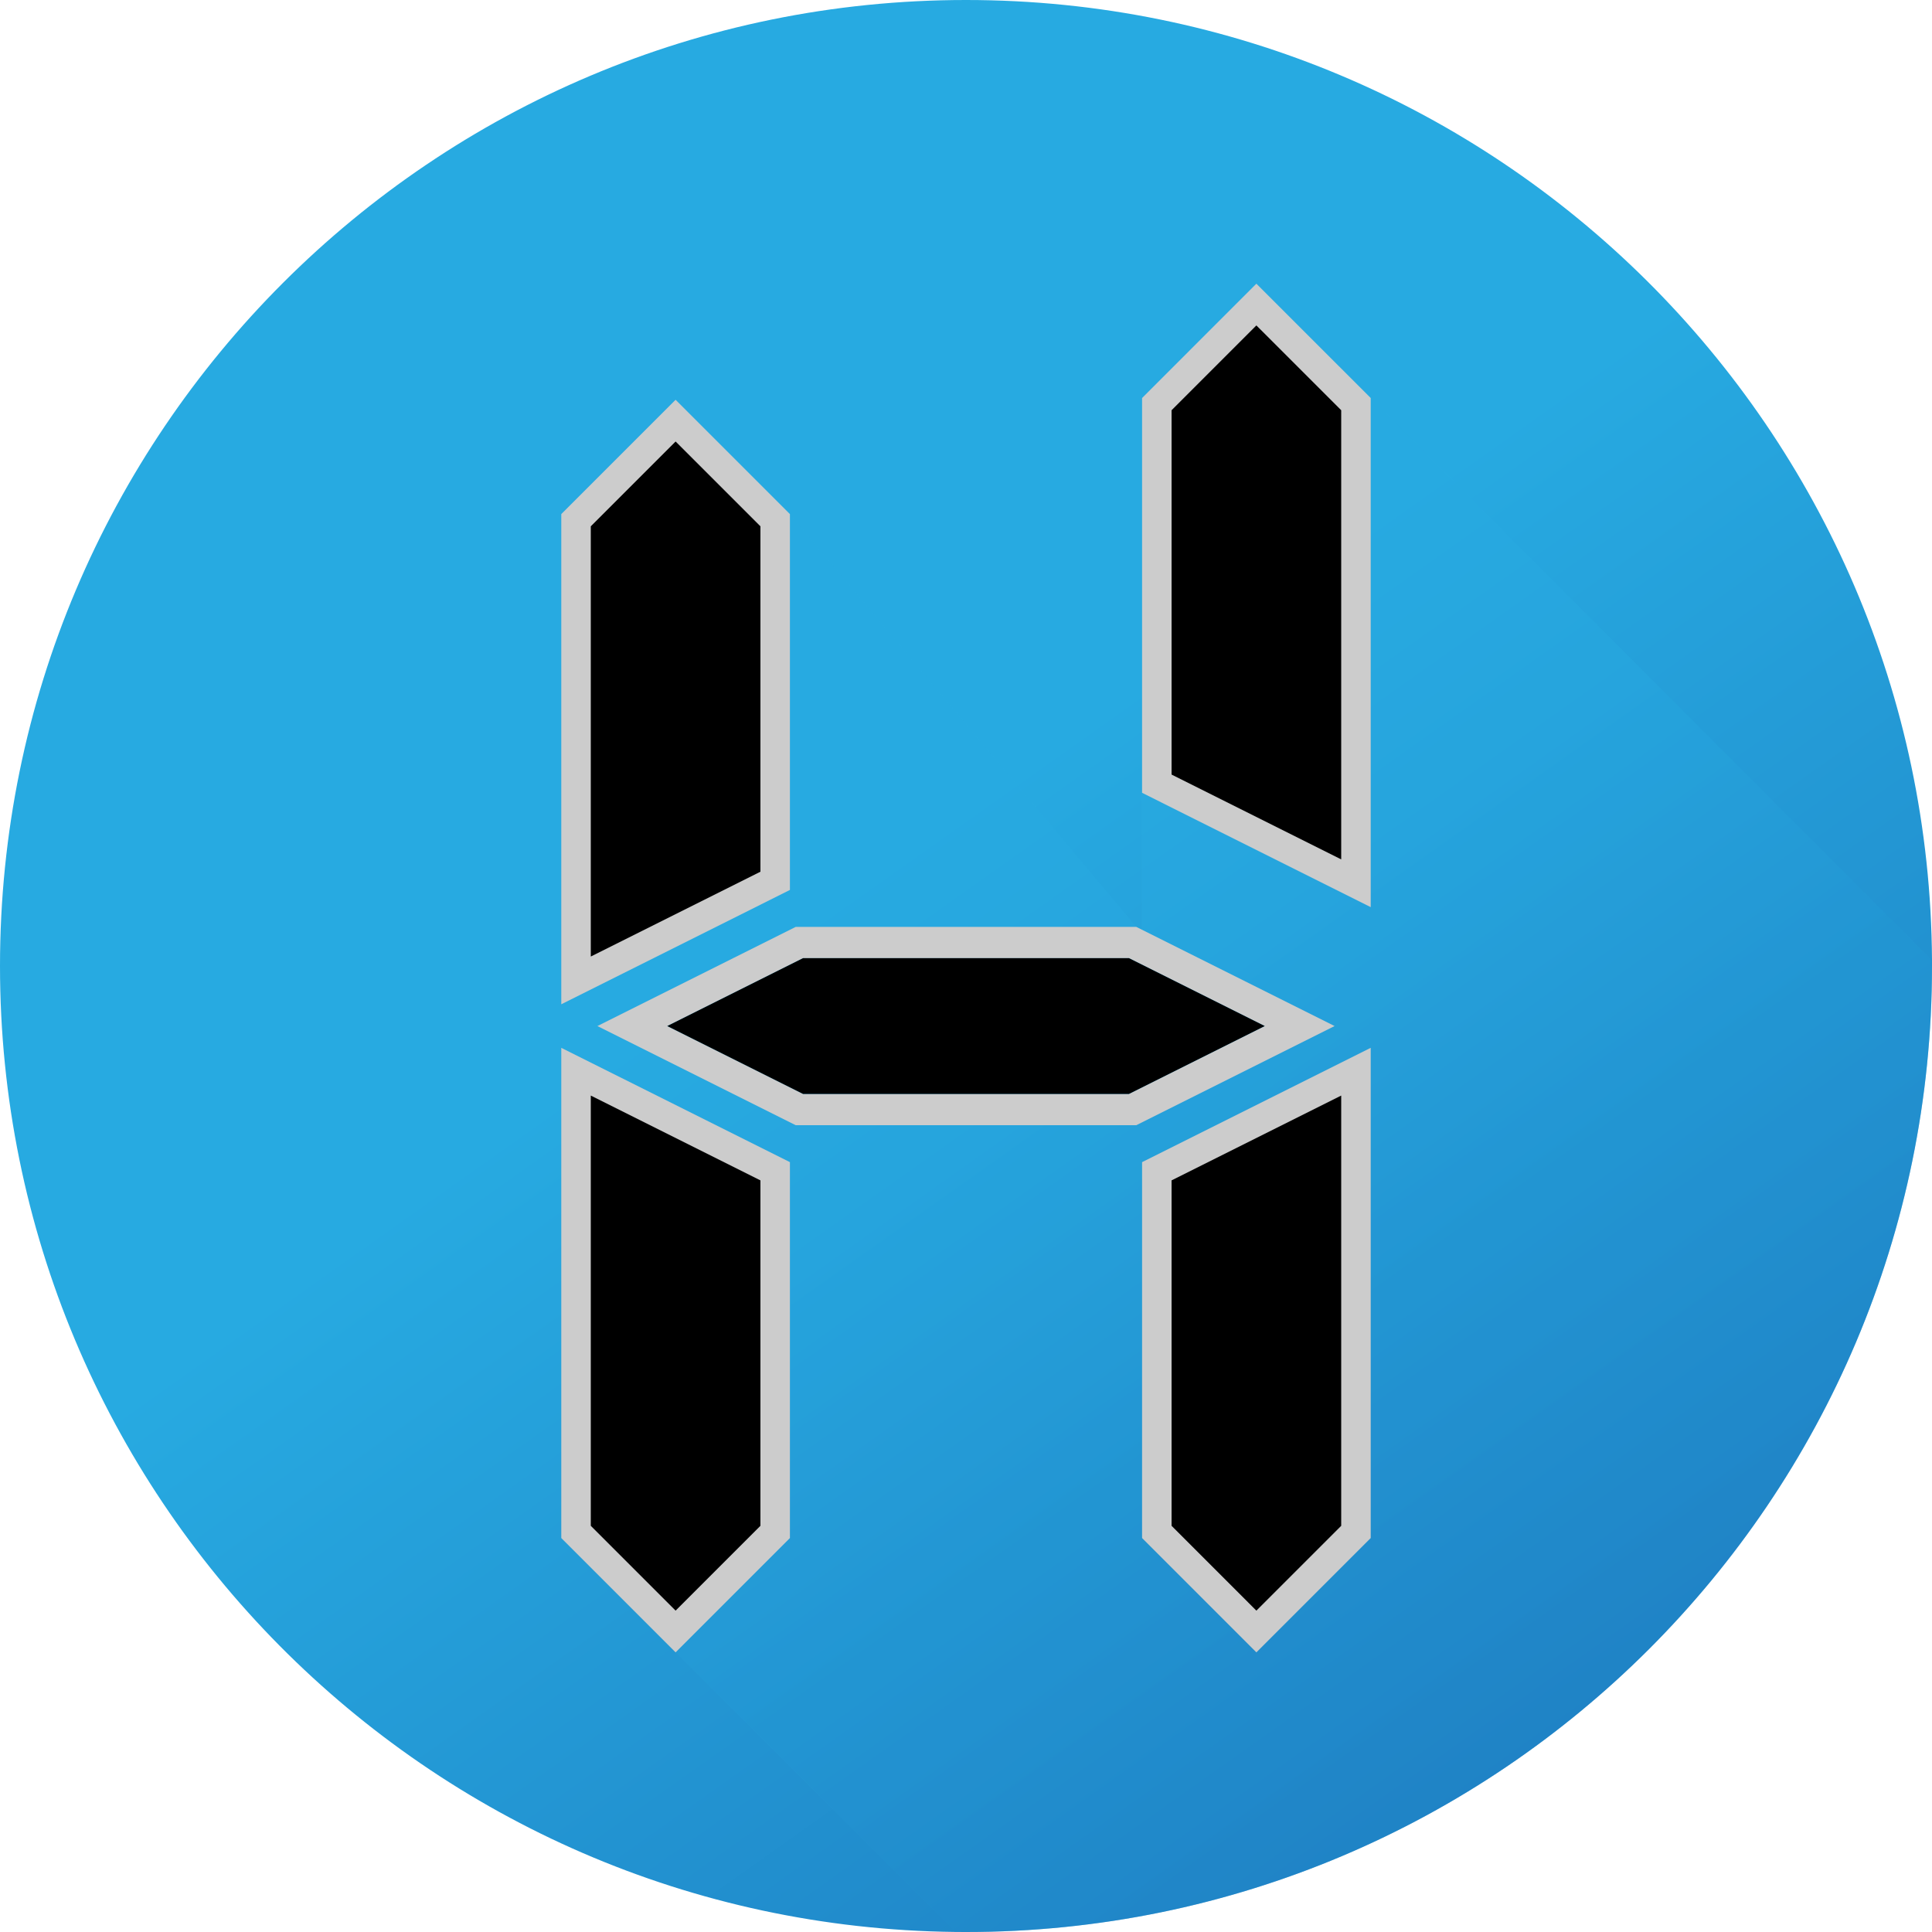 <?xml version="1.0" encoding="utf-8"?>
<!-- Generator: Adobe Illustrator 15.1.0, SVG Export Plug-In . SVG Version: 6.00 Build 0)  -->
<!DOCTYPE svg PUBLIC "-//W3C//DTD SVG 1.1//EN" "http://www.w3.org/Graphics/SVG/1.1/DTD/svg11.dtd">
<svg version="1.1" id="Layer_1" xmlns="http://www.w3.org/2000/svg" xmlns:xlink="http://www.w3.org/1999/xlink" x="0px" y="0px"
	 width="1000px" height="1000px" viewBox="0 0 1000 1000" enable-background="new 0 0 1000 1000" xml:space="preserve">
<g>
	<g>
		<linearGradient id="SVGID_1_" gradientUnits="userSpaceOnUse" x1="904.746" y1="1071.578" x2="460.704" y2="444.519">
			<stop  offset="0" style="stop-color:#1C75BC"/>
			<stop  offset="1" style="stop-color:#27AAE1"/>
		</linearGradient>
		<path fill="url(#SVGID_1_)" d="M1000,496.991v3.024C1000,776.152,776.129,1000,500,1000c-1.863,0-3.727,0-5.59-0.03
			C220.849,996.976,0,774.291,0,500.016C0,223.848,223.871,0,500,0C775.121,0,998.351,222.229,1000,496.991z"/>
		<linearGradient id="SVGID_2_" gradientUnits="userSpaceOnUse" x1="902.716" y1="1010.062" x2="572.55" y2="543.815">
			<stop  offset="0" style="stop-color:#1C75BC"/>
			<stop  offset="1" style="stop-color:#27AAE1"/>
		</linearGradient>
		<path opacity="0.4" fill="url(#SVGID_2_)" d="M1000,496.991v3.024C1000,776.152,776.129,1000,500,1000c-1.863,0-3.727,0-5.59-0.03
			L290.698,796.249l-0.184-276.442l118.349-59.161V266.087l179.311,213.679l2.963,1.496V206.927l118.35-0.917L1000,496.991z"/>
	</g>
	<g>
		<polygon fill="#CCCCCC" points="591.137,796.092 591.137,601.523 709.477,542.354 709.477,796.092 650.303,855.262 		"/>
		<path fill="#CCCCCC" d="M588.172,479.771h-176.34l-102.617,51.309l102.617,51.312h176.34l102.616-51.312L588.172,479.771z
			 M584.348,566.206H415.652l-70.259-35.127l70.259-35.127h168.695l70.262,35.127L584.348,566.206z"/>
		<polygon points="654.609,531.079 584.348,566.206 415.652,566.206 345.394,531.079 415.652,495.952 584.348,495.952 		"/>
		<polygon points="694.206,567.063 694.206,789.765 650.303,833.664 606.407,789.765 606.407,610.961 		"/>
		<polygon fill="#CCCCCC" points="290.522,266.09 349.692,206.921 408.863,266.09 408.863,460.634 290.522,519.813 		"/>
		<polygon points="393.593,272.417 393.593,451.196 305.794,495.102 305.794,272.417 349.692,228.518 		"/>
		<polygon fill="#CCCCCC" points="591.137,410.354 591.137,206.012 650.303,146.841 709.477,206.01 709.477,469.533 		"/>
		<polygon points="694.206,212.336 694.206,444.822 606.407,400.917 606.407,212.336 650.303,168.437 		"/>
		<polygon fill="#CCCCCC" points="290.522,796.092 290.522,542.354 408.863,601.523 408.863,796.092 349.692,855.262 		"/>
		<polygon points="393.593,610.961 393.593,789.765 349.692,833.664 305.794,789.765 305.794,567.063 		"/>
	</g>
</g>
</svg>
